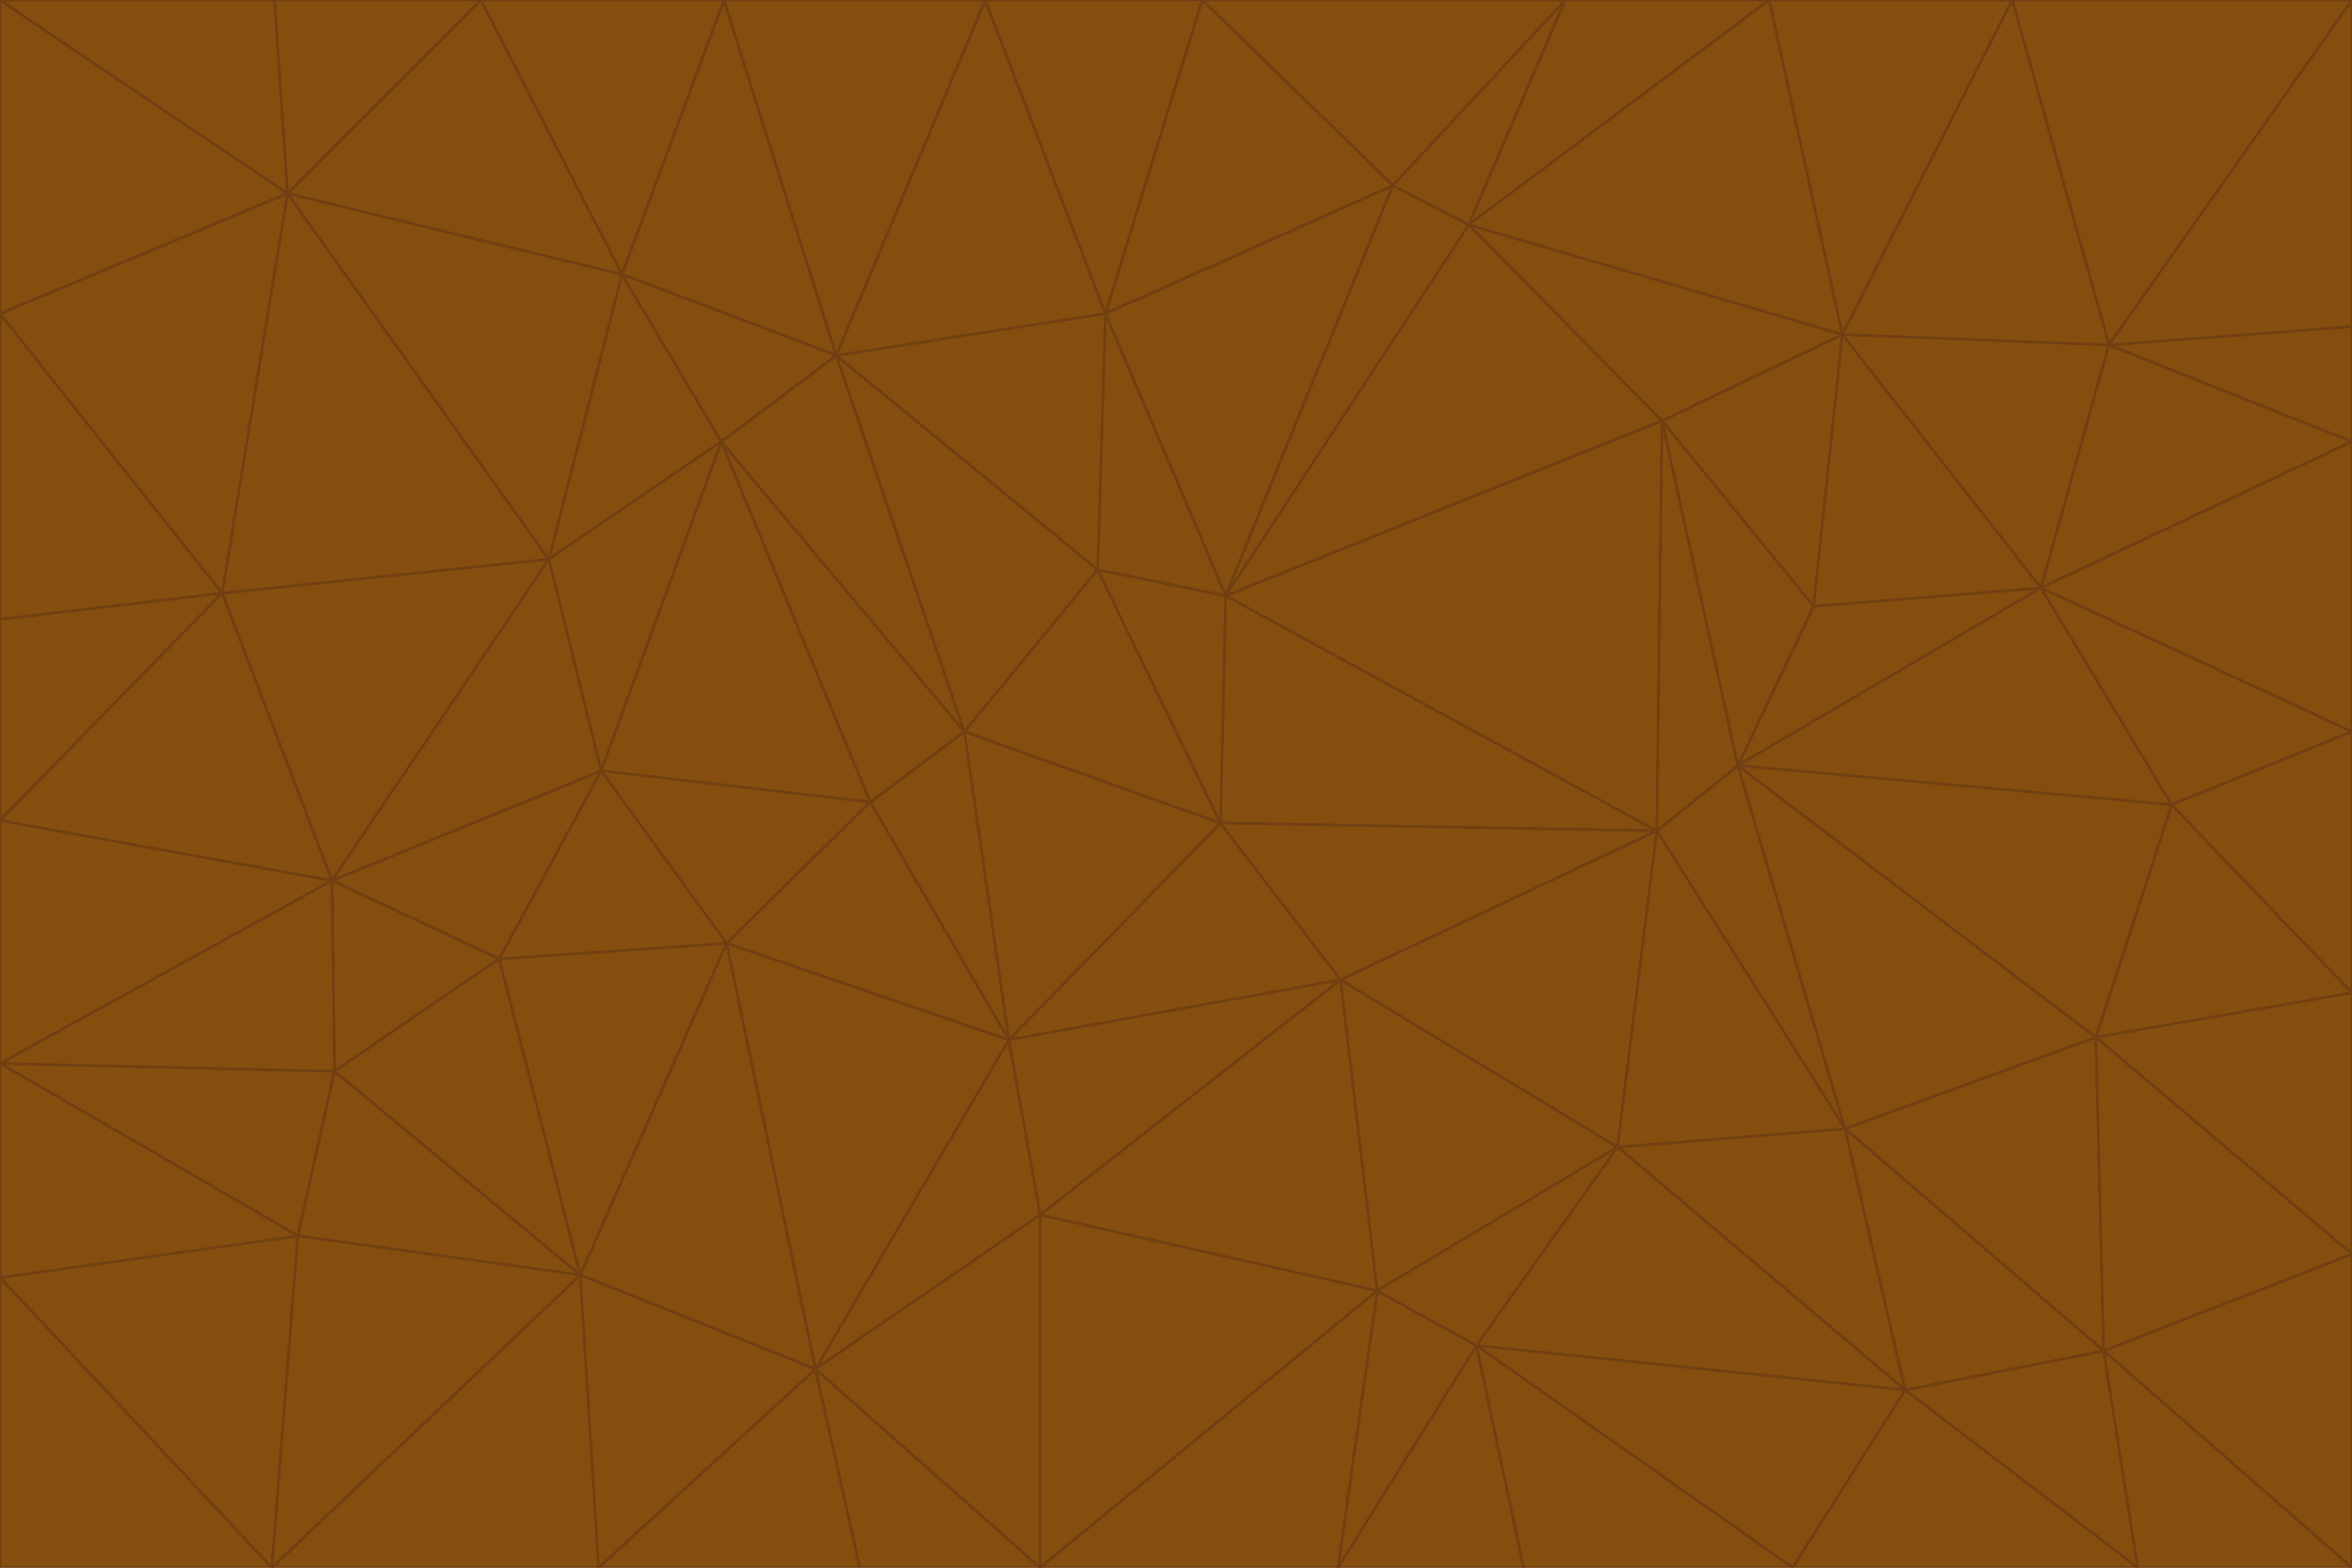 <svg id="visual" viewBox="0 0 900 600" width="900" height="600" xmlns="http://www.w3.org/2000/svg" xmlns:xlink="http://www.w3.org/1999/xlink" version="1.1"><g stroke-width="1" stroke-linejoin="bevel"><path d="M467 315L386 398L513 375Z" fill="#854d0e" stroke="#713f12"></path><path d="M386 398L398 465L513 375Z" fill="#854d0e" stroke="#713f12"></path><path d="M467 315L369 280L386 398Z" fill="#854d0e" stroke="#713f12"></path><path d="M369 280L333 307L386 398Z" fill="#854d0e" stroke="#713f12"></path><path d="M386 398L312 524L398 465Z" fill="#854d0e" stroke="#713f12"></path><path d="M398 465L527 494L513 375Z" fill="#854d0e" stroke="#713f12"></path><path d="M634 318L469 228L467 315Z" fill="#854d0e" stroke="#713f12"></path><path d="M467 315L420 218L369 280Z" fill="#854d0e" stroke="#713f12"></path><path d="M469 228L420 218L467 315Z" fill="#854d0e" stroke="#713f12"></path><path d="M276 169L230 295L333 307Z" fill="#854d0e" stroke="#713f12"></path><path d="M230 295L278 361L333 307Z" fill="#854d0e" stroke="#713f12"></path><path d="M333 307L278 361L386 398Z" fill="#854d0e" stroke="#713f12"></path><path d="M512 600L565 515L527 494Z" fill="#854d0e" stroke="#713f12"></path><path d="M527 494L619 439L513 375Z" fill="#854d0e" stroke="#713f12"></path><path d="M513 375L634 318L467 315Z" fill="#854d0e" stroke="#713f12"></path><path d="M565 515L619 439L527 494Z" fill="#854d0e" stroke="#713f12"></path><path d="M619 439L634 318L513 375Z" fill="#854d0e" stroke="#713f12"></path><path d="M278 361L312 524L386 398Z" fill="#854d0e" stroke="#713f12"></path><path d="M398 465L398 600L527 494Z" fill="#854d0e" stroke="#713f12"></path><path d="M312 524L398 600L398 465Z" fill="#854d0e" stroke="#713f12"></path><path d="M398 600L512 600L527 494Z" fill="#854d0e" stroke="#713f12"></path><path d="M729 532L706 432L619 439Z" fill="#854d0e" stroke="#713f12"></path><path d="M276 169L333 307L369 280Z" fill="#854d0e" stroke="#713f12"></path><path d="M278 361L222 488L312 524Z" fill="#854d0e" stroke="#713f12"></path><path d="M706 432L665 293L634 318Z" fill="#854d0e" stroke="#713f12"></path><path d="M634 318L636 161L469 228Z" fill="#854d0e" stroke="#713f12"></path><path d="M191 367L222 488L278 361Z" fill="#854d0e" stroke="#713f12"></path><path d="M312 524L329 600L398 600Z" fill="#854d0e" stroke="#713f12"></path><path d="M229 600L329 600L312 524Z" fill="#854d0e" stroke="#713f12"></path><path d="M230 295L191 367L278 361Z" fill="#854d0e" stroke="#713f12"></path><path d="M533 71L423 120L469 228Z" fill="#854d0e" stroke="#713f12"></path><path d="M469 228L423 120L420 218Z" fill="#854d0e" stroke="#713f12"></path><path d="M320 136L276 169L369 280Z" fill="#854d0e" stroke="#713f12"></path><path d="M512 600L583 600L565 515Z" fill="#854d0e" stroke="#713f12"></path><path d="M619 439L706 432L634 318Z" fill="#854d0e" stroke="#713f12"></path><path d="M729 532L619 439L565 515Z" fill="#854d0e" stroke="#713f12"></path><path d="M320 136L369 280L420 218Z" fill="#854d0e" stroke="#713f12"></path><path d="M230 295L127 337L191 367Z" fill="#854d0e" stroke="#713f12"></path><path d="M423 120L320 136L420 218Z" fill="#854d0e" stroke="#713f12"></path><path d="M781 225L694 232L665 293Z" fill="#854d0e" stroke="#713f12"></path><path d="M665 293L636 161L634 318Z" fill="#854d0e" stroke="#713f12"></path><path d="M694 232L636 161L665 293Z" fill="#854d0e" stroke="#713f12"></path><path d="M238 105L210 214L276 169Z" fill="#854d0e" stroke="#713f12"></path><path d="M276 169L210 214L230 295Z" fill="#854d0e" stroke="#713f12"></path><path d="M222 488L229 600L312 524Z" fill="#854d0e" stroke="#713f12"></path><path d="M104 600L229 600L222 488Z" fill="#854d0e" stroke="#713f12"></path><path d="M636 161L562 86L469 228Z" fill="#854d0e" stroke="#713f12"></path><path d="M277 0L238 105L320 136Z" fill="#854d0e" stroke="#713f12"></path><path d="M562 86L533 71L469 228Z" fill="#854d0e" stroke="#713f12"></path><path d="M686 600L729 532L565 515Z" fill="#854d0e" stroke="#713f12"></path><path d="M706 432L802 397L665 293Z" fill="#854d0e" stroke="#713f12"></path><path d="M127 337L128 410L191 367Z" fill="#854d0e" stroke="#713f12"></path><path d="M191 367L128 410L222 488Z" fill="#854d0e" stroke="#713f12"></path><path d="M210 214L127 337L230 295Z" fill="#854d0e" stroke="#713f12"></path><path d="M583 600L686 600L565 515Z" fill="#854d0e" stroke="#713f12"></path><path d="M377 0L320 136L423 120Z" fill="#854d0e" stroke="#713f12"></path><path d="M320 136L238 105L276 169Z" fill="#854d0e" stroke="#713f12"></path><path d="M210 214L85 227L127 337Z" fill="#854d0e" stroke="#713f12"></path><path d="M0 407L114 473L128 410Z" fill="#854d0e" stroke="#713f12"></path><path d="M128 410L114 473L222 488Z" fill="#854d0e" stroke="#713f12"></path><path d="M805 517L802 397L706 432Z" fill="#854d0e" stroke="#713f12"></path><path d="M694 232L705 128L636 161Z" fill="#854d0e" stroke="#713f12"></path><path d="M636 161L705 128L562 86Z" fill="#854d0e" stroke="#713f12"></path><path d="M599 0L460 0L533 71Z" fill="#854d0e" stroke="#713f12"></path><path d="M781 225L705 128L694 232Z" fill="#854d0e" stroke="#713f12"></path><path d="M831 308L781 225L665 293Z" fill="#854d0e" stroke="#713f12"></path><path d="M599 0L533 71L562 86Z" fill="#854d0e" stroke="#713f12"></path><path d="M533 71L460 0L423 120Z" fill="#854d0e" stroke="#713f12"></path><path d="M818 600L805 517L729 532Z" fill="#854d0e" stroke="#713f12"></path><path d="M729 532L805 517L706 432Z" fill="#854d0e" stroke="#713f12"></path><path d="M460 0L377 0L423 120Z" fill="#854d0e" stroke="#713f12"></path><path d="M900 380L831 308L802 397Z" fill="#854d0e" stroke="#713f12"></path><path d="M802 397L831 308L665 293Z" fill="#854d0e" stroke="#713f12"></path><path d="M110 74L85 227L210 214Z" fill="#854d0e" stroke="#713f12"></path><path d="M127 337L0 407L128 410Z" fill="#854d0e" stroke="#713f12"></path><path d="M677 0L599 0L562 86Z" fill="#854d0e" stroke="#713f12"></path><path d="M0 489L104 600L114 473Z" fill="#854d0e" stroke="#713f12"></path><path d="M114 473L104 600L222 488Z" fill="#854d0e" stroke="#713f12"></path><path d="M377 0L277 0L320 136Z" fill="#854d0e" stroke="#713f12"></path><path d="M238 105L110 74L210 214Z" fill="#854d0e" stroke="#713f12"></path><path d="M686 600L818 600L729 532Z" fill="#854d0e" stroke="#713f12"></path><path d="M900 480L900 380L802 397Z" fill="#854d0e" stroke="#713f12"></path><path d="M781 225L807 132L705 128Z" fill="#854d0e" stroke="#713f12"></path><path d="M705 128L677 0L562 86Z" fill="#854d0e" stroke="#713f12"></path><path d="M900 169L807 132L781 225Z" fill="#854d0e" stroke="#713f12"></path><path d="M770 0L677 0L705 128Z" fill="#854d0e" stroke="#713f12"></path><path d="M0 314L0 407L127 337Z" fill="#854d0e" stroke="#713f12"></path><path d="M900 480L802 397L805 517Z" fill="#854d0e" stroke="#713f12"></path><path d="M831 308L900 280L781 225Z" fill="#854d0e" stroke="#713f12"></path><path d="M0 237L0 314L85 227Z" fill="#854d0e" stroke="#713f12"></path><path d="M85 227L0 314L127 337Z" fill="#854d0e" stroke="#713f12"></path><path d="M184 0L110 74L238 105Z" fill="#854d0e" stroke="#713f12"></path><path d="M277 0L184 0L238 105Z" fill="#854d0e" stroke="#713f12"></path><path d="M0 407L0 489L114 473Z" fill="#854d0e" stroke="#713f12"></path><path d="M900 380L900 280L831 308Z" fill="#854d0e" stroke="#713f12"></path><path d="M900 600L900 480L805 517Z" fill="#854d0e" stroke="#713f12"></path><path d="M0 120L0 237L85 227Z" fill="#854d0e" stroke="#713f12"></path><path d="M900 0L770 0L807 132Z" fill="#854d0e" stroke="#713f12"></path><path d="M807 132L770 0L705 128Z" fill="#854d0e" stroke="#713f12"></path><path d="M900 280L900 169L781 225Z" fill="#854d0e" stroke="#713f12"></path><path d="M0 489L0 600L104 600Z" fill="#854d0e" stroke="#713f12"></path><path d="M818 600L900 600L805 517Z" fill="#854d0e" stroke="#713f12"></path><path d="M184 0L105 0L110 74Z" fill="#854d0e" stroke="#713f12"></path><path d="M110 74L0 120L85 227Z" fill="#854d0e" stroke="#713f12"></path><path d="M0 0L0 120L110 74Z" fill="#854d0e" stroke="#713f12"></path><path d="M900 169L900 125L807 132Z" fill="#854d0e" stroke="#713f12"></path><path d="M105 0L0 0L110 74Z" fill="#854d0e" stroke="#713f12"></path><path d="M900 125L900 0L807 132Z" fill="#854d0e" stroke="#713f12"></path></g></svg>